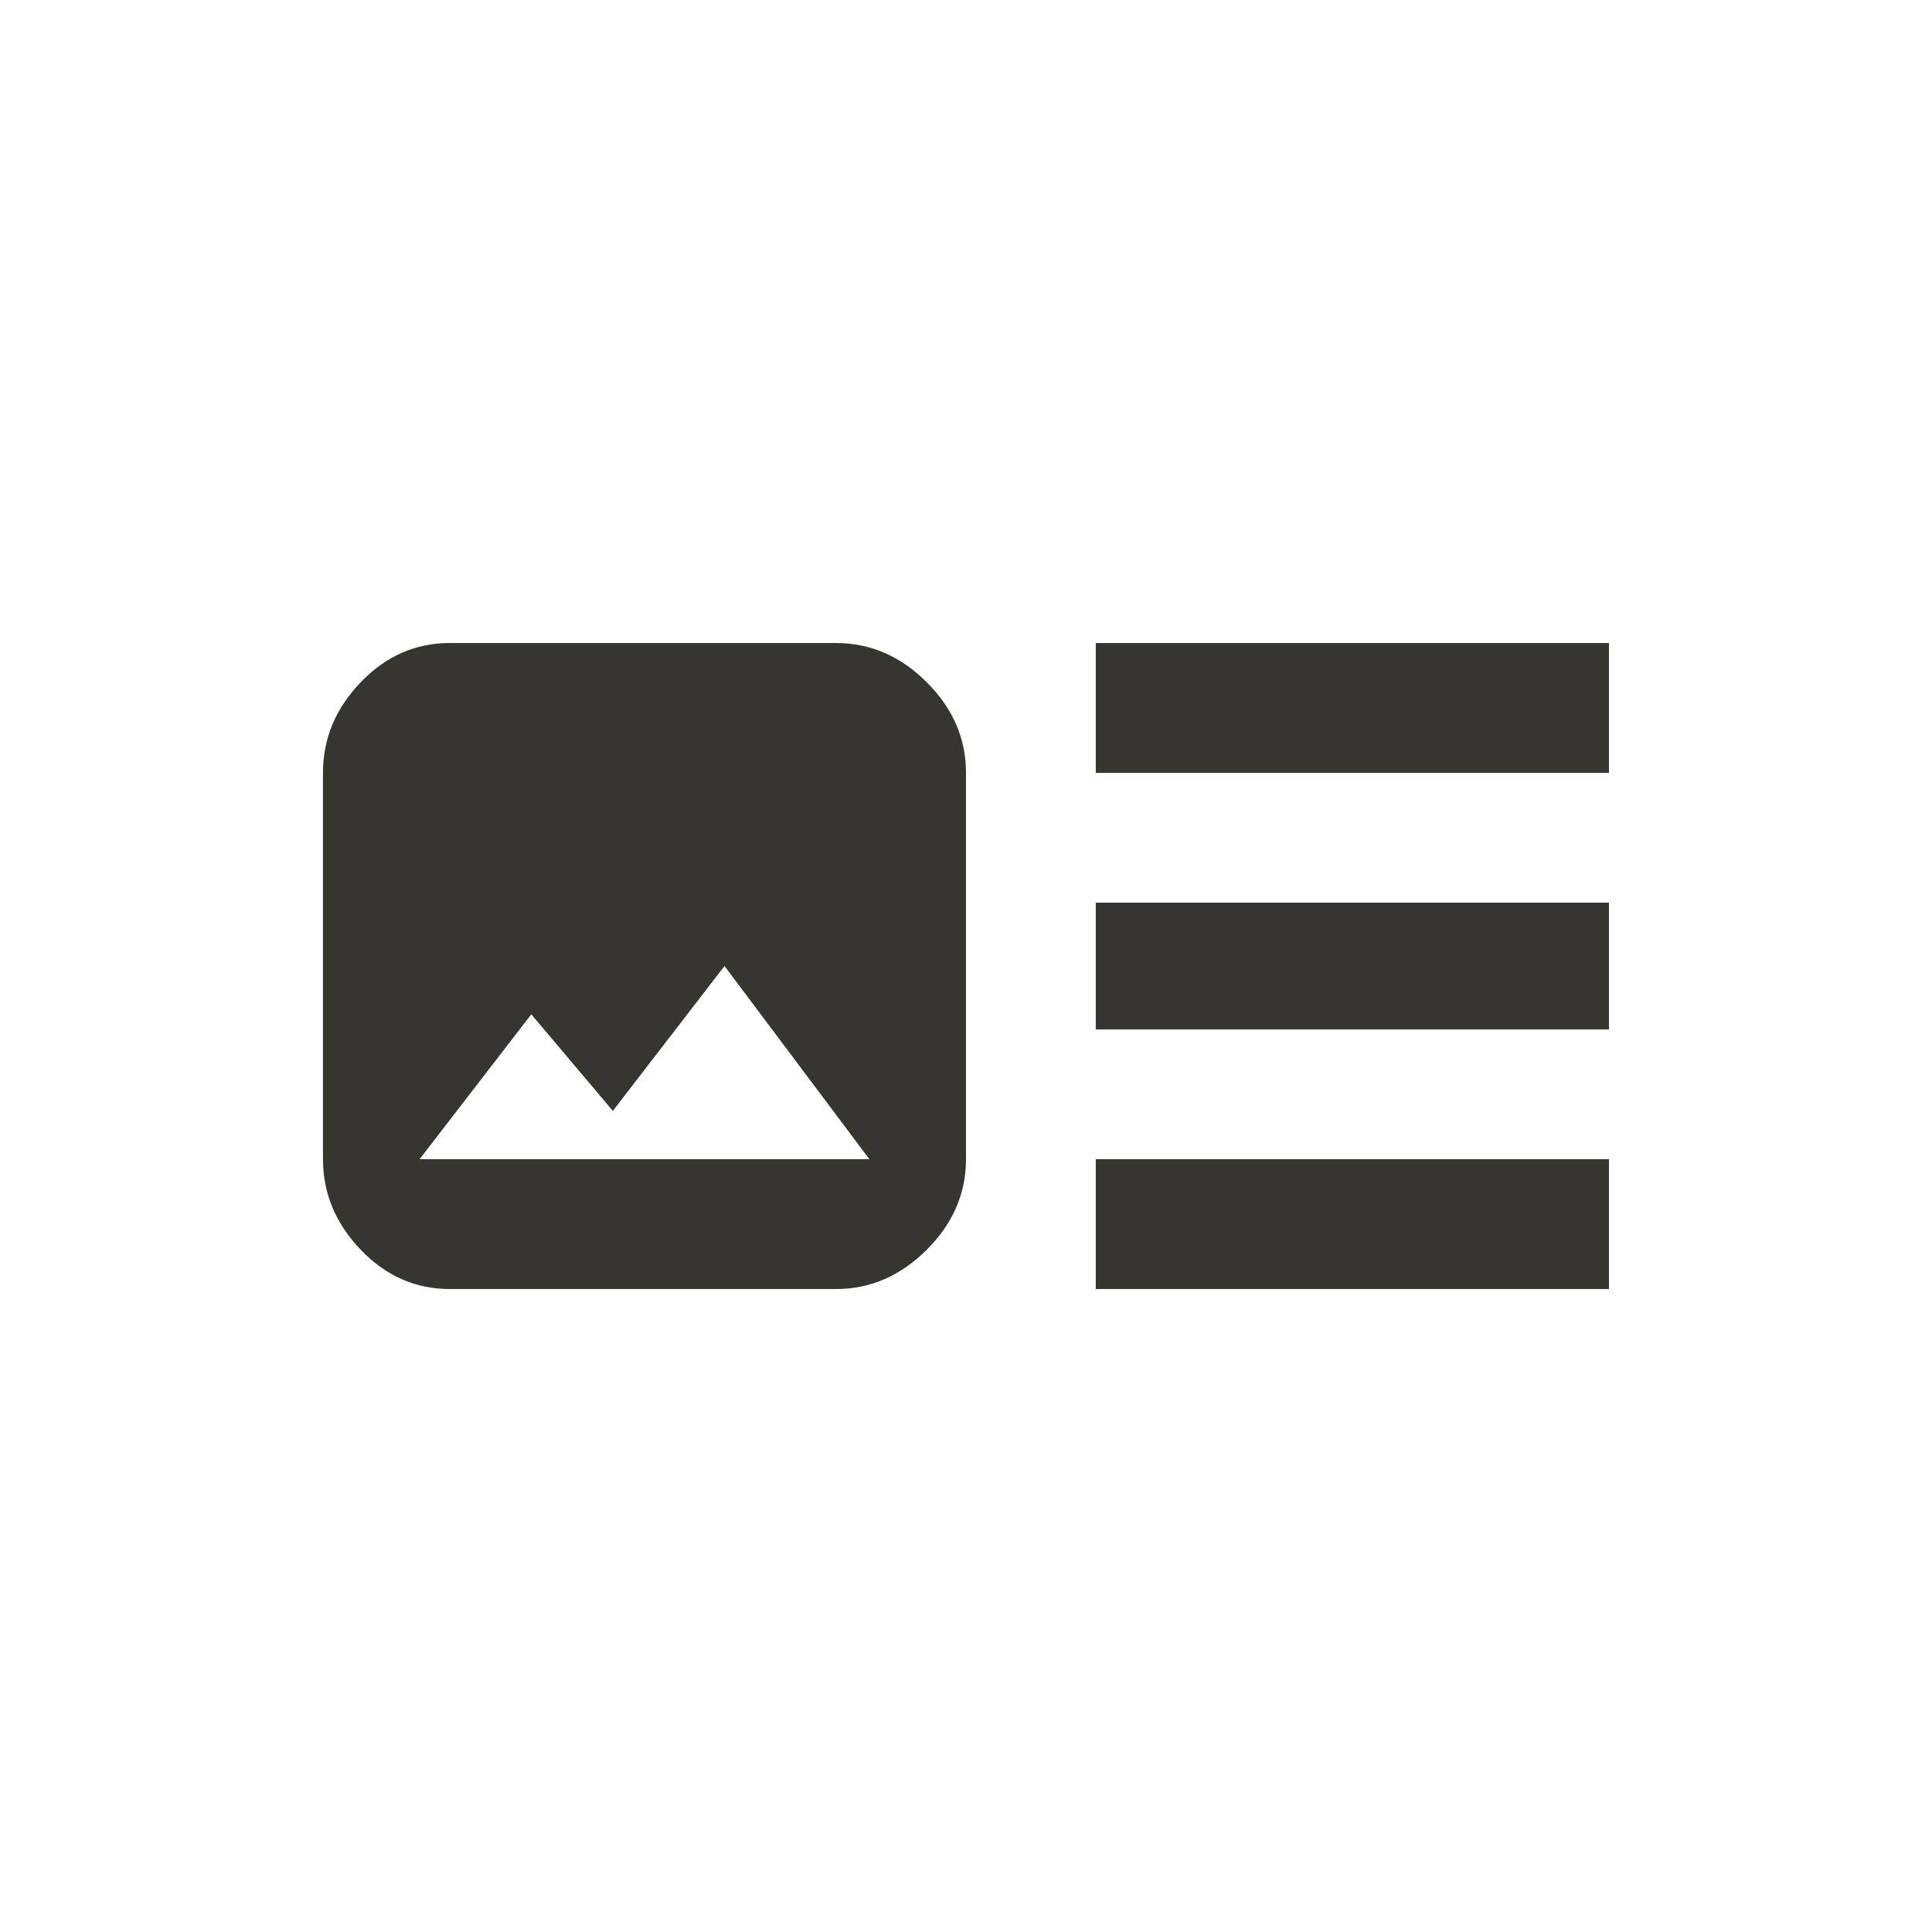 <!-- Generated by IcoMoon.io -->
<svg version="1.1" xmlns="http://www.w3.org/2000/svg" width="24" height="24" viewBox="0 0 24 24">
<title>art_track</title>
<path fill="#37352f" d="M10.8 14.4l-1.8-2.4-1.387 1.8-1.013-1.2-1.388 1.8h5.588zM12 9.6v4.8q0 0.638-0.488 1.125t-1.125 0.488h-4.8q-0.638 0-1.106-0.488t-0.469-1.125v-4.8q0-0.637 0.469-1.125t1.106-0.487h4.8q0.637 0 1.125 0.487t0.488 1.125zM13.612 16.013v-1.613h6.375v1.613h-6.375zM19.987 7.988v1.613h-6.375v-1.613h6.375zM19.987 12.788h-6.375v-1.575h6.375v1.575z"></path>
</svg>
